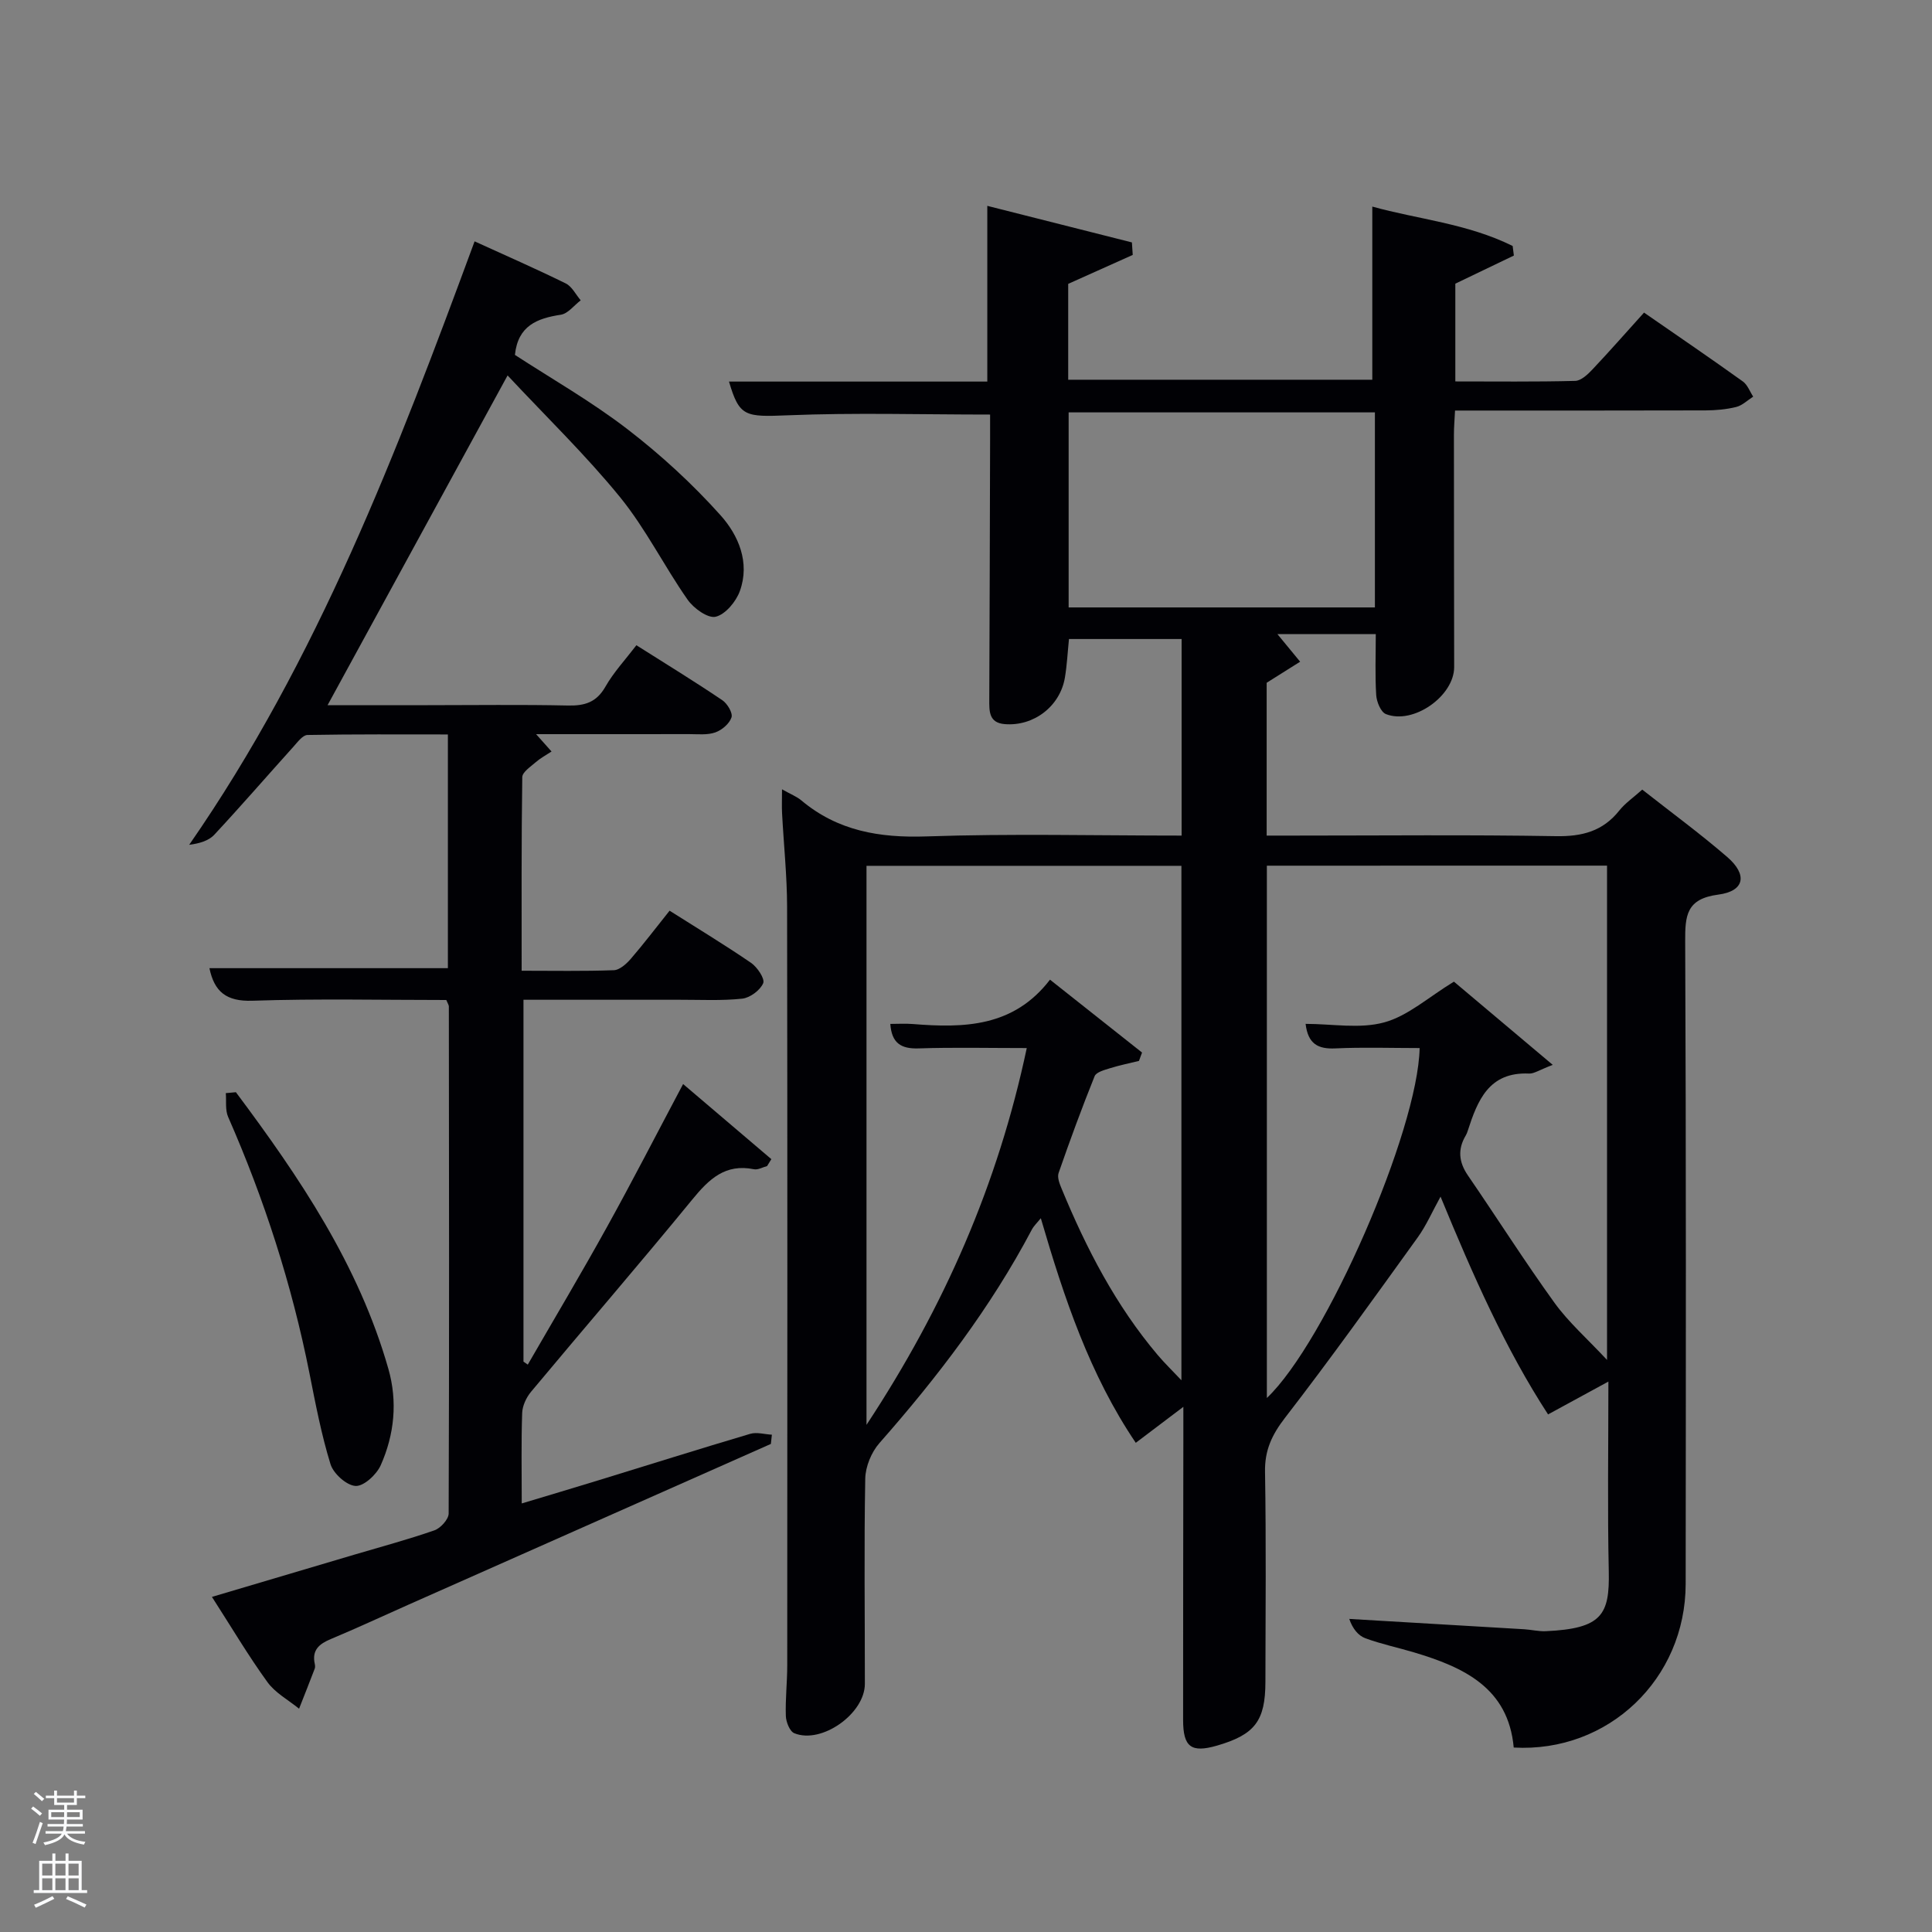<svg enable-background="new 0 0 400 400" viewBox="0 0 400 400" xmlns="http://www.w3.org/2000/svg"><rect x="0" y="0" width="400" height="400" fill="#808080" stroke="none"/><path d="m6.44 374.46.42-.45c.65.47 1.27.95 1.85 1.44l-.45.49c-.65-.56-1.25-1.06-1.82-1.48m.93 7.33-.63-.26c.55-1.36 1.05-2.8 1.52-4.33.19.1.38.19.59.27-.46 1.29-.95 2.73-1.48 4.32m-.38-10.38.44-.42c.43.34 1.01.82 1.74 1.44l-.49.49c-.53-.51-1.09-1.01-1.69-1.51m2.5.35h1.72v-1.04h.59v1.04h3.52v-1.04h.59v1.04h1.75v.53h-1.75v1.42h-2.03v.97h3.22v2.03h-3.24c0 .35-.01.66-.03.93h3.32v.53h-3.37c-.03.27-.08.58-.15.94h3.96v.53h-3.71c.67.92 1.93 1.48 3.79 1.68-.13.24-.23.44-.29.59-2.13-.38-3.48-1.08-4.04-2.12-.43.97-1.77 1.72-4.03 2.23-.09-.19-.2-.37-.33-.55 2.1-.42 3.37-1.03 3.81-1.83h-3.36v-.53h3.58c.08-.29.13-.61.16-.94h-3.33v-.53h3.39c.02-.27.04-.58.04-.93h-3.23v-2.03h3.25v-.97h-2.07v-1.42h-1.73zm1.12 3.44v1h2.65c.01-.3.02-.44.02-.4v-.25-.35zm1.19-2h3.52v-.91h-3.52zm4.71 2h-2.63v.59c0 .15-.01.28-.01.4h2.64z" fill="#fafbfc"/><path d="m13.56 383.74h.63v1.52h2.72v6.07h1.13v.6h-11.06v-.6h1.13v-6.07h2.73v-1.52h.63v1.52h2.1v-1.52zm-2.69 8.83.38.56c-1.24.63-2.53 1.25-3.85 1.85-.1-.21-.21-.42-.34-.63 1.36-.55 2.63-1.15 3.81-1.78m-2.13-4.27h2.1v-2.45h-2.1zm0 3.04h2.1v-2.46h-2.1zm2.72-3.04h2.1v-2.45h-2.1zm0 3.04h2.1v-2.46h-2.1zm6.07 3.6c-1.41-.71-2.7-1.3-3.86-1.78l.35-.56c1.45.62 2.75 1.19 3.88 1.72zm-1.25-9.09h-2.1v2.45h2.1zm-2.09 5.49h2.1v-2.46h-2.1z" fill="#fafbfc"/><g fill="#010105"><path d="m161.91 163.42c1.8 1.02 3.03 1.49 3.98 2.28 7.56 6.35 16.22 7.8 25.94 7.47 17.46-.6 34.96-.17 52.81-.17 0-13.62 0-27.01 0-40.7-7.73 0-15.45 0-23.32 0-.28 2.76-.41 5.39-.84 7.97-.99 5.96-6.46 10.15-12.47 9.65-3.29-.27-3.2-2.68-3.19-5.11.08-18 .12-35.99.17-53.99.01-1.79 0-3.57 0-4.99-14.26 0-28.05-.41-41.79.15-8.93.36-10.12.34-12.27-6.98h53.48c0-12.04 0-23.75 0-36.38 9.93 2.51 19.94 5.04 29.94 7.57.06.86.11 1.73.17 2.59-4.35 1.95-8.71 3.9-13.36 5.99v19.85h62.96c0-11.69 0-23.39 0-35.85 9.28 2.6 19.7 3.5 29.06 8.16.08.66.16 1.32.25 1.98-3.88 1.86-7.77 3.73-12.12 5.82v20.24c8.28 0 16.55.1 24.81-.11 1.21-.03 2.58-1.31 3.54-2.33 3.54-3.74 6.93-7.62 10.72-11.81 6.92 4.79 13.74 9.44 20.45 14.25.97.69 1.45 2.08 2.15 3.15-1.17.74-2.25 1.83-3.52 2.14-2.06.51-4.25.7-6.39.71-17.14.05-34.28.03-51.82.03-.09 1.9-.24 3.5-.23 5.11 0 16 .03 31.99.05 47.99.01 5.99-8.45 12-14.14 9.74-1.05-.42-1.91-2.53-2-3.92-.26-4.11-.09-8.25-.09-12.64-7.02 0-13.8 0-20.37 0 1.48 1.8 3.1 3.76 4.71 5.72-2.14 1.35-4.27 2.69-6.93 4.36v31.64h5.43c18.16 0 36.33-.19 54.49.12 5.4.09 9.68-1.02 13.09-5.31 1.22-1.53 2.91-2.68 4.75-4.33 5.92 4.66 11.94 9.07 17.58 13.94 4.27 3.68 3.62 7.09-1.84 7.8-6.62.87-6.88 4.33-6.85 9.73.2 44.33.14 88.65.1 132.98-.02 19.64-15.97 34.98-35.6 33.88-1.12-12.39-10.37-16.63-20.67-19.71-3.34-1-6.77-1.71-10.03-2.91-1.49-.55-2.65-1.97-3.35-4.01 12.08.71 24.15 1.42 36.23 2.14 1.49.09 2.99.47 4.47.4 11.63-.53 13.22-3.42 13.03-12.4-.28-12.66-.08-25.32-.08-39.28-4.43 2.41-8.09 4.4-12.49 6.8-8.81-13.53-15.55-28.78-22.26-45.09-1.75 3.17-2.97 6.01-4.74 8.46-9.03 12.53-18.02 25.11-27.46 37.33-2.71 3.51-4.22 6.71-4.14 11.18.24 14.49.11 28.99.08 43.49-.01 8.1-2.2 10.93-10.02 13.2-5.34 1.54-7.02.32-7.02-5.32-.01-19.33.03-38.66.05-57.99 0-1.83 0-3.66 0-6.83-3.68 2.79-6.62 5-9.85 7.45-9.52-14.08-14.82-29.93-19.66-46.5-.77.96-1.46 1.59-1.87 2.38-8.53 16.15-19.52 30.52-31.55 44.18-1.66 1.89-2.88 4.86-2.93 7.36-.26 14.16-.07 28.33-.08 42.49 0 6.15-8.94 12.52-14.6 10.22-.95-.38-1.72-2.33-1.76-3.58-.12-3.48.29-6.98.29-10.48.02-52.33.05-104.65-.03-156.98-.01-6.47-.7-12.95-1.04-19.42-.08-1.42-.01-2.84-.01-4.97zm100.38 15.81v110.21c12.2-11.57 31.29-55.35 31.63-72.45-5.81 0-11.64-.2-17.44.07-3.6.17-5.67-.92-6.17-5.08 5.52 0 11.24 1.08 16.29-.31 4.91-1.34 9.13-5.21 14.42-8.43 6.15 5.18 12.86 10.82 20.46 17.23-2.81 1.07-3.87 1.84-4.89 1.8-8.35-.38-10.68 5.57-12.72 11.88-.1.32-.22.64-.39.92-1.72 2.87-1.46 5.53.44 8.3 6.01 8.76 11.71 17.75 17.92 26.36 2.91 4.03 6.74 7.39 10.88 11.83 0-34.98 0-68.54 0-102.34-23.48.01-46.74.01-70.43.01zm-44.9 23.6c6.57 5.2 12.81 10.14 19.06 15.09-.21.58-.42 1.16-.64 1.73-2 .49-4.02.9-5.98 1.51-1.15.36-2.85.8-3.2 1.65-2.66 6.61-5.12 13.31-7.46 20.05-.32.92.22 2.27.65 3.3 5.1 12.34 11.19 24.12 19.87 34.38 1.42 1.68 3.01 3.21 4.91 5.23 0-36.19 0-71.39 0-106.51-21.98 0-43.57 0-65.2 0v115.74c16.17-24.55 27.22-49.88 33.18-78.01-7.8 0-15.11-.17-22.4.07-3.67.12-5.57-1.12-5.85-5.07 1.63 0 3.13-.1 4.61.02 10.61.85 20.89.68 28.45-9.18zm67.27-77.07c0-13.73 0-27.1 0-40.38-21.38 0-42.41 0-63.41 0v40.38z"/><path d="m159.6 298.95c-25.05 11.11-50.09 22.22-75.14 33.33-5.32 2.36-10.59 4.82-15.95 7.06-2.43 1.01-3.97 2.29-3.34 5.15.07.32.1.7-.01.99-1.06 2.77-2.15 5.53-3.24 8.29-2.22-1.81-4.94-3.27-6.56-5.52-3.97-5.48-7.43-11.34-11.48-17.63 10.17-3.02 19.78-5.87 29.4-8.72 5.57-1.65 11.18-3.15 16.66-5.06 1.27-.44 2.94-2.28 2.95-3.48.13-34.99.08-69.99.04-104.99 0-.29-.23-.59-.53-1.33-13.27 0-26.73-.3-40.16.15-5.4.18-7.87-1.88-8.88-6.74h49.37c0-15.79 0-31.72 0-48.39-9.59 0-19.34-.07-29.08.11-.99.02-2.06 1.5-2.92 2.45-5.46 6.06-10.8 12.23-16.36 18.2-1.18 1.27-3.12 1.82-5.2 2.09 26.64-38.41 43-81.32 59.09-124.94 6.38 2.91 12.69 5.67 18.87 8.71 1.29.64 2.08 2.3 3.1 3.5-1.37 1.03-2.63 2.75-4.11 2.98-4.93.75-8.89 2.28-9.51 8.32 7.56 4.92 15.8 9.62 23.26 15.35 6.93 5.33 13.48 11.34 19.31 17.85 3.7 4.13 6.14 9.78 4 15.69-.79 2.19-2.99 4.84-5.01 5.32-1.61.38-4.57-1.75-5.82-3.55-4.85-6.93-8.65-14.66-13.96-21.19-7.1-8.72-15.25-16.6-23.3-25.22-12.95 23.7-24.98 45.76-37.27 68.27h20.74c9.67 0 19.33-.14 29 .07 3.5.08 5.93-.65 7.78-3.89 1.7-2.99 4.11-5.57 6.42-8.59 6.09 3.85 12.02 7.49 17.79 11.38 1.04.7 2.2 2.65 1.9 3.56-.43 1.3-1.99 2.63-3.36 3.11-1.65.58-3.61.35-5.43.35-10.33.02-20.66.01-31.67.01 1.18 1.33 2.03 2.28 3.2 3.59-1.2.79-2.31 1.38-3.24 2.19-1.07.94-2.81 2.07-2.82 3.13-.19 13.14-.13 26.28-.13 40.07 6.55 0 12.82.12 19.08-.11 1.2-.04 2.59-1.29 3.49-2.32 2.71-3.14 5.22-6.45 8.06-10 5.76 3.65 11.42 7.07 16.87 10.8 1.29.89 2.9 3.29 2.51 4.21-.62 1.46-2.72 3.02-4.33 3.2-4.29.46-8.65.22-12.98.23-10.65.01-21.3 0-32.32 0v74.92c.3.21.59.41.89.62 5.48-9.49 11.09-18.9 16.39-28.48 5.31-9.58 10.31-19.33 15.77-29.61 6.3 5.36 12.28 10.45 18.27 15.55-.29.48-.59.95-.88 1.43-.91.24-1.89.83-2.72.66-5.95-1.21-9.32 2.05-12.78 6.28-10.97 13.4-22.29 26.5-33.38 39.8-.98 1.18-1.78 2.9-1.83 4.39-.21 5.98-.09 11.97-.09 18.72 5.59-1.68 10.74-3.21 15.88-4.79 10.47-3.21 20.92-6.51 31.42-9.62 1.36-.4 2.99.1 4.49.18-.08.65-.15 1.28-.21 1.91z"/><path d="m48.84 226.13c13.17 17.62 25.44 35.77 31.57 57.28 1.93 6.76 1.25 13.6-1.59 19.96-.86 1.93-3.5 4.37-5.2 4.28-1.86-.1-4.58-2.54-5.19-4.5-1.9-6.15-3.11-12.54-4.37-18.88-3.64-18.31-9.33-35.95-16.83-53.03-.63-1.43-.34-3.27-.48-4.92.69-.06 1.39-.12 2.09-.19z"/></g></svg>